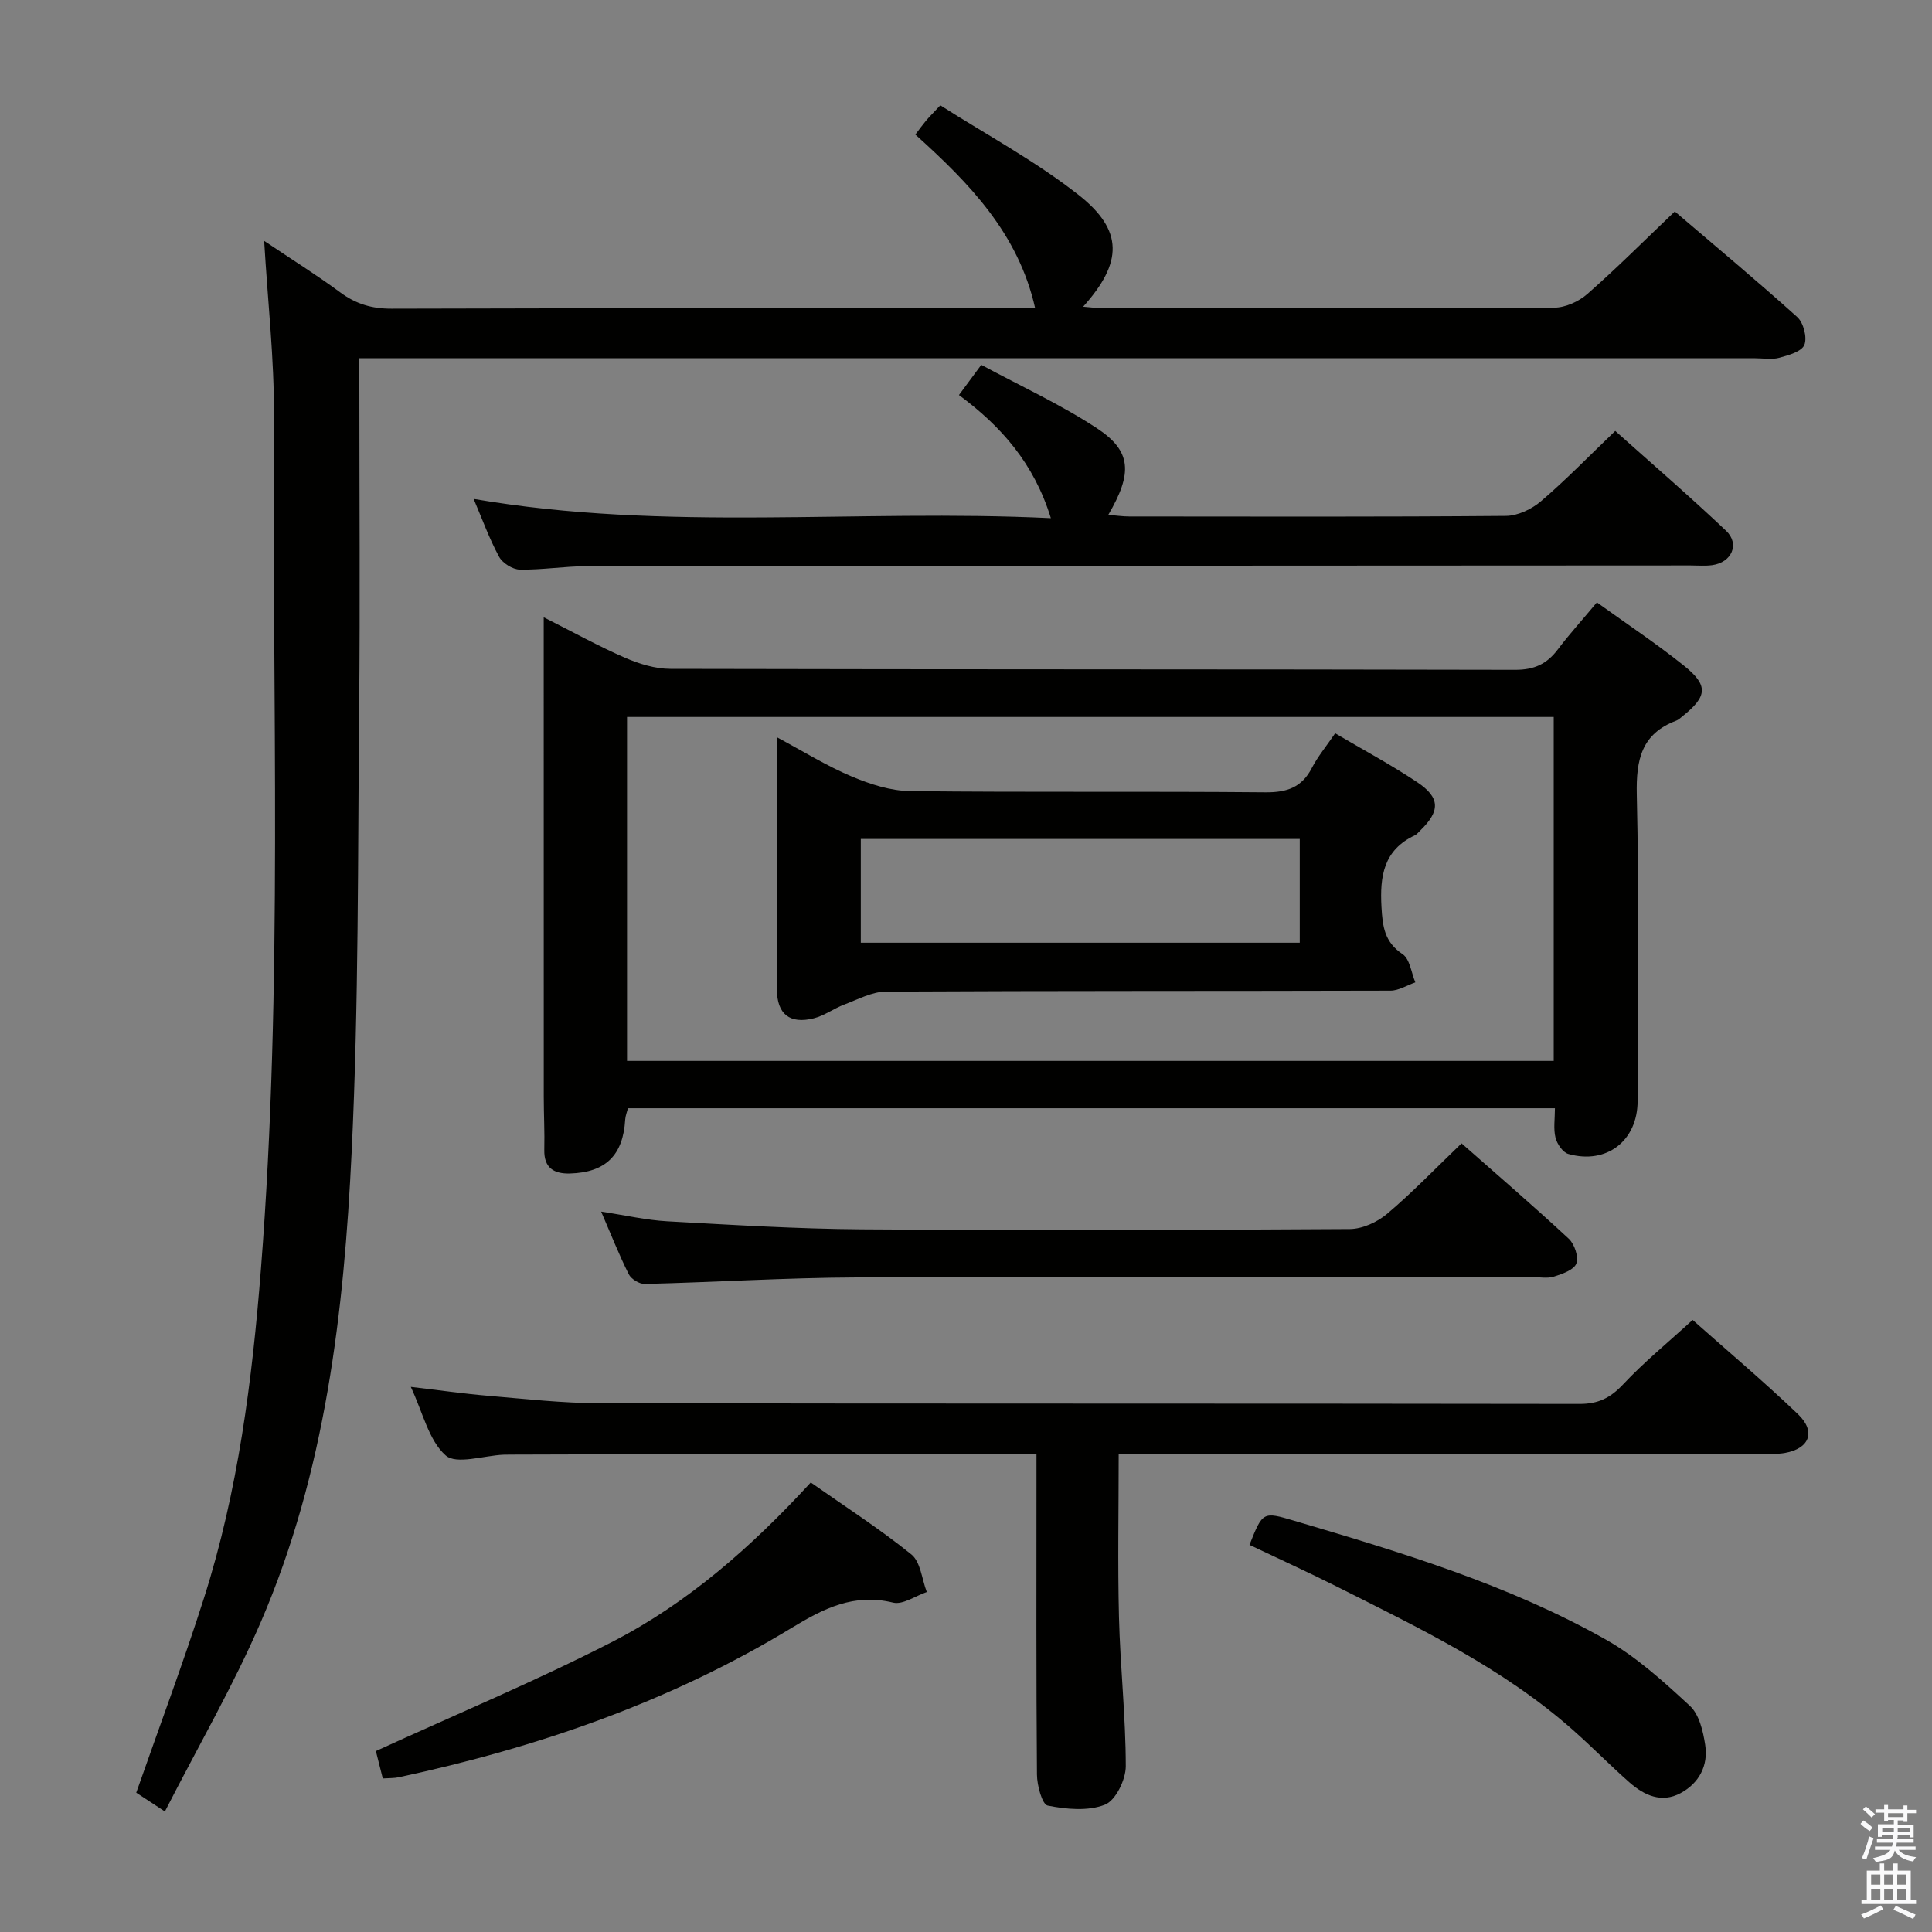 <svg enable-background="new 0 0 400 400" viewBox="0 0 400 400" xmlns="http://www.w3.org/2000/svg"><rect x="0" y="0" width="400" height="400" fill="#808080" stroke="none"/><path d="m385.2 377.6.6-.7c.6.4 1.3.9 1.9 1.5l-.6.7c-.8-.5-1.4-1-1.9-1.5zm.3 7.1c.6-1.4 1.1-2.9 1.5-4.5.3.1.6.3.9.4-.5 1.4-1 2.9-1.5 4.4zm.2-10.1.6-.6c.7.5 1.3 1.1 1.9 1.6l-.7.7c-.6-.6-1.2-1.2-1.8-1.7zm8.4-.8h.8v.9h1.8v.7h-1.8v1.8h-.8v-.3h-1.2v.9h3.3v2.6h-.8v-.4h-2.5c0 .3 0 .6-.1.8h3.4v.7h-3.5c0 .3-.1.6-.1.8h4v.7h-3.5c.7.9 1.9 1.3 3.6 1.5-.2.2-.4.5-.6.9-1.9-.3-3.2-1.1-3.8-2.3-.5 2.1-1.8 2-3.9 2.4-.2-.3-.4-.5-.6-.8 1.9-.4 3.1-.9 3.6-1.7h-3.2v-.7h3.5c.1-.2.1-.5.2-.8h-3.3v-.7h3.4c0-.2 0-.5 0-.8h-2.4v.3h-.8v-2.6h3.3v-.9h-1.2v.3h-.8v-1.8h-1.8v-.7h1.8v-.9h.8v.9h3.2zm-4.4 5.5h2.4c0-.3 0-.6 0-.9h-2.4zm1.2-3.1h3.2v-.8h-3.2zm4.4 2.2h-2.4v.9h2.5v-.9z" fill="#fafafb"/><path d="m389.2 385.8h.9v1.5h1.9v-1.5h.9v1.5h2.7v6h1.1v.9h-11.3v-.9h1.1v-6h2.7zm.2 8.7.5.8c-1.2.6-2.5 1.3-4 1.9-.2-.3-.3-.6-.6-.8 1.6-.6 3-1.3 4.1-1.9zm-2-4.3h1.9v-2.1h-1.9zm0 3.1h1.9v-2.2h-1.9zm2.7-3.1h1.9v-2.1h-1.9zm0 3.1h1.9v-2.2h-1.9zm2.4 1.3c1.4.6 2.7 1.2 4.1 1.8l-.5.9c-1.5-.7-2.8-1.4-4.1-1.9zm2.2-6.5h-1.9v2.1h1.9zm-1.9 5.2h1.9v-2.2h-1.9z" fill="#fafafb"/><g fill="#010100"><path d="m28.21 371.16c4.81-13.76 9.77-26.95 14.04-40.36 7.04-22.11 9.96-44.97 11.77-68.03 4.62-58.87 2.29-117.85 2.69-176.78.08-11.59-1.25-23.2-2.02-36.12 5.85 3.93 10.95 7.11 15.77 10.68 3.24 2.39 6.53 3.37 10.59 3.36 42.5-.13 84.99-.08 127.49-.08h5.78c-3.48-15.53-13.67-25.93-24.81-35.97.85-1.12 1.5-2.02 2.21-2.87.62-.74 1.32-1.43 2.96-3.19 9.55 6.1 19.7 11.54 28.62 18.55 9.36 7.36 9.15 14.01.95 23.15 1.55.12 2.78.3 4.02.31 31.16.02 62.33.07 93.49-.11 2.33-.01 5.1-1.26 6.88-2.83 6-5.26 11.65-10.93 18.11-17.09 8.11 6.93 16.88 14.23 25.35 21.86 1.29 1.16 2.09 4.23 1.48 5.76-.56 1.39-3.28 2.15-5.19 2.67-1.55.43-3.31.1-4.98.1-93.99 0-187.98 0-281.98 0-2.12 0-4.25 0-7.03 0v6.36c0 22 .17 44-.04 65.99-.29 30.64-.08 61.31-1.55 91.9-1.59 33.25-5.43 66.38-18.8 97.38-5.7 13.21-12.97 25.74-19.87 39.25-2.88-1.89-4.59-3.01-5.93-3.89z"/><path d="m330.62 124.72c6.19 4.46 12.29 8.51 17.99 13.07 5.17 4.14 4.91 6.38-.33 10.56-.39.31-.77.68-1.22.85-7.24 2.72-8.34 8.12-8.18 15.3.49 21.14.19 42.3.17 63.45-.01 8.22-6.4 13.2-14.33 10.97-1.15-.32-2.35-2.07-2.67-3.38-.46-1.84-.12-3.87-.12-6.09-64.27 0-128 0-191.92 0-.2.79-.52 1.56-.57 2.35-.43 7.37-4.04 10.95-11.44 11.16-3.29.09-5.4-1.13-5.31-4.91.09-3.66-.11-7.32-.11-10.98-.01-30.81-.01-61.62-.01-92.44 0-1.95 0-3.9 0-6.83 6.14 3.1 11.35 5.99 16.79 8.36 2.95 1.28 6.29 2.32 9.45 2.32 58.29.14 116.59.06 174.88.2 3.95.01 6.56-1.2 8.84-4.22 2.4-3.18 5.09-6.14 8.09-9.74zm-8.94 23.72c-64.08 0-127.8 0-191.86 0v71.21h191.86c0-23.73 0-47.16 0-71.21z"/><path d="m214.59 301c-18.05 0-35.2-.02-52.35.01-18.83.03-37.65.1-56.48.15-.5 0-1 0-1.5.02-4.12.18-9.79 2.11-12 .14-3.51-3.13-4.7-8.85-7.21-14.18 5.91.69 11.03 1.43 16.17 1.86 7.61.64 15.24 1.51 22.87 1.52 67.65.12 135.29.04 202.94.15 3.87.01 6.39-1.25 9.01-4.04 4.31-4.6 9.24-8.62 14.4-13.35 6.78 6.03 14.51 12.54 21.8 19.5 3.79 3.62 2.41 7.13-2.69 8.04-1.62.29-3.32.16-4.98.16-42.33.02-84.65.02-126.97.02-1.96 0-3.91 0-5.99 0 0 11.6-.22 22.71.06 33.81.26 10.3 1.4 20.58 1.41 30.87 0 2.77-2.09 7.08-4.31 7.96-3.49 1.38-8 .96-11.85.19-1.16-.23-2.21-4.17-2.23-6.42-.17-20.16-.1-40.32-.1-60.48 0-1.8 0-3.6 0-5.93z"/><path d="m98.06 103.29c39.87 6.86 79.36 2.05 119.51 3.99-3.5-11.36-10.3-19.03-19.03-25.49 1.52-2.05 2.78-3.76 4.62-6.25 8.06 4.35 16.38 8.16 23.95 13.13 7.18 4.72 7.41 9.28 2.35 17.92 1.59.13 2.96.34 4.33.34 26 .02 51.99.1 77.99-.12 2.46-.02 5.36-1.4 7.28-3.05 5.18-4.43 9.94-9.34 15.36-14.54 7.44 6.66 15.36 13.48 22.94 20.66 2.9 2.75 1.18 6.58-2.87 7.13-1.47.2-2.99.06-4.49.06-76.15.04-152.31.06-228.46.15-4.65.01-9.3.79-13.93.71-1.48-.03-3.57-1.34-4.28-2.66-2.05-3.78-3.51-7.86-5.27-11.98z"/><path d="m302.6 236.72c7.35 6.49 14.91 12.98 22.2 19.75 1.19 1.11 2.08 3.78 1.56 5.14-.5 1.32-2.91 2.15-4.64 2.7-1.37.43-2.97.1-4.47.1-46.64 0-93.28-.12-139.92.07-14.61.06-29.22.99-43.83 1.35-1.12.03-2.82-1.01-3.32-2.01-2-3.98-3.63-8.14-5.72-12.97 5.04.76 9.37 1.77 13.73 2.01 13.44.74 26.88 1.57 40.33 1.66 33.64.23 67.29.15 100.94-.06 2.62-.02 5.7-1.43 7.75-3.17 5.2-4.39 9.93-9.33 15.39-14.57z"/><path d="m79.25 368.21c-.56-2.24-1.11-4.39-1.43-5.67 16.69-7.65 33.06-14.47 48.8-22.54 15.77-8.08 29.01-19.77 41.24-33.07 7.14 5.01 14.27 9.6 20.83 14.9 1.91 1.54 2.17 5.13 3.19 7.78-2.35.8-4.96 2.69-6.99 2.19-8.06-1.97-14.35 1.2-20.91 5.19-25.2 15.34-52.69 24.81-81.41 30.97-.95.21-1.96.16-3.32.25z"/><path d="m258.69 319.85c2.75-6.91 2.76-6.92 9.31-4.98 22.11 6.53 44.23 13.18 64.42 24.56 6.39 3.6 12.02 8.73 17.45 13.75 1.93 1.78 2.74 5.24 3.17 8.07.67 4.3-1.26 7.94-5.11 10.01-3.9 2.09-7.48.47-10.5-2.17-4-3.51-7.72-7.33-11.7-10.85-14.6-12.94-32.04-21.24-49.24-29.9-5.76-2.89-11.64-5.56-17.8-8.49z"/><path d="m276.43 151.82c5.87 3.46 11.6 6.53 16.98 10.12 4.81 3.21 4.79 5.99.63 10.02-.36.35-.69.79-1.12.99-6.46 3.04-7.26 8.44-6.9 14.84.23 4.05.62 7.25 4.37 9.76 1.51 1.01 1.8 3.84 2.64 5.84-1.71.59-3.42 1.7-5.13 1.71-34.83.1-69.66.01-104.48.2-2.88.02-5.79 1.62-8.62 2.68-2.16.81-4.11 2.3-6.31 2.85-4.97 1.25-7.62-.86-7.64-5.97-.06-17.12-.02-34.25-.02-52.23 5.55 2.97 10.33 5.95 15.46 8.11 3.84 1.62 8.11 3.01 12.21 3.05 24.49.28 48.99.02 73.49.25 4.49.04 7.56-1.02 9.64-5.09 1.22-2.34 2.95-4.42 4.8-7.13zm-98.21 43.36h90.88c0-7.44 0-14.46 0-21.48-30.54 0-60.6 0-90.88 0z"/></g></svg>